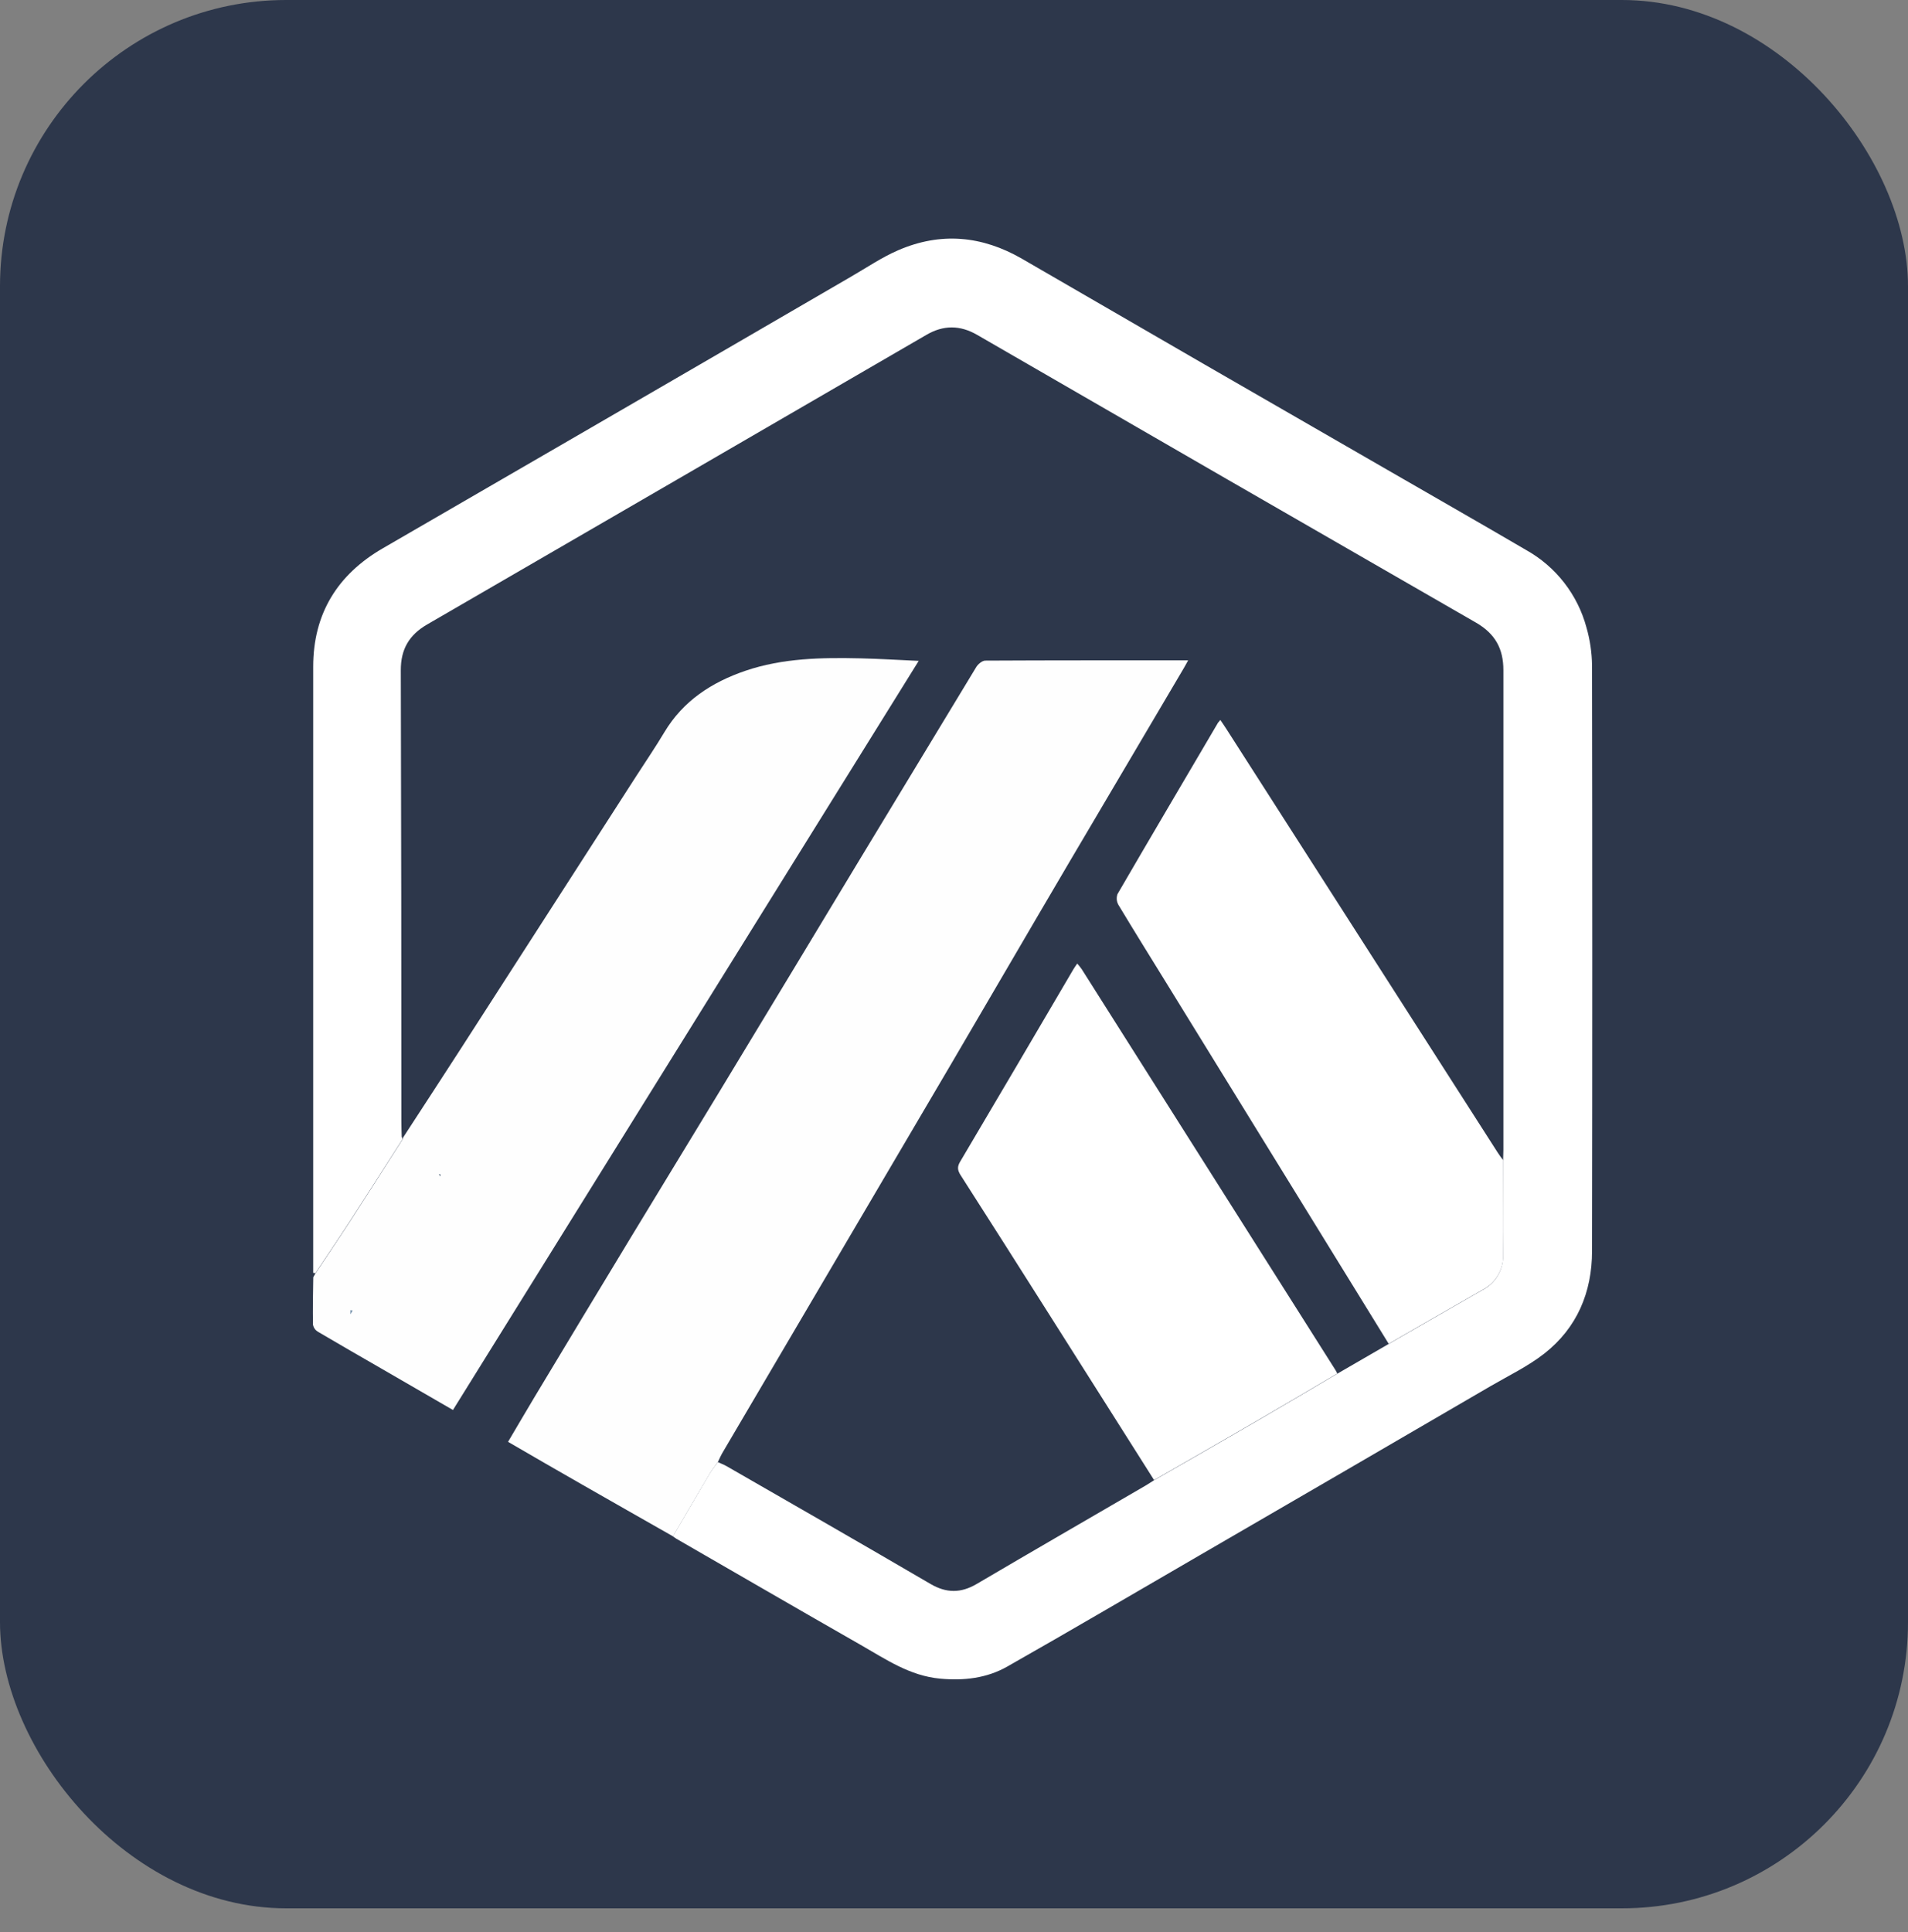 <svg width="80" height="81" viewBox="0 0 80 81" fill="none" xmlns="http://www.w3.org/2000/svg">
<rect x="0" y="0" width="80" height="81" fill="#808080" stroke="none"/>
<rect width="80" height="80" rx="12" fill="#2D374B"/>
<path d="M30.1 61.294C30.217 61.351 30.348 61.396 30.464 61.463C33.318 63.102 36.173 64.741 39.017 66.403C39.683 66.791 40.288 66.791 40.95 66.403C43.299 65.021 45.659 63.659 48.015 62.288C48.143 62.215 48.264 62.13 48.388 62.054C49.847 61.215 51.314 60.379 52.765 59.533C53.871 58.891 54.969 58.237 56.07 57.588L58.221 56.343C59.532 55.588 60.84 54.828 62.156 54.081C62.421 53.944 62.643 53.736 62.796 53.48C62.949 53.224 63.028 52.93 63.023 52.632C63.042 51.303 63.023 49.974 63.023 48.644C63.023 48.497 63.035 48.348 63.035 48.201L63.035 28.093C63.035 27.197 62.693 26.571 61.898 26.108C54.919 22.094 47.944 18.071 40.972 14.039C40.255 13.624 39.556 13.62 38.841 14.039C31.867 18.088 24.893 22.133 17.916 26.175C17.152 26.616 16.801 27.22 16.805 28.103C16.822 34.41 16.83 40.718 16.829 47.025C16.829 47.235 16.838 47.444 16.843 47.654L16.883 47.749C16.154 48.887 15.429 50.028 14.694 51.163C14.212 51.905 13.715 52.636 13.224 53.373L13.132 53.36L13.132 27.948C13.132 25.735 14.145 24.085 16.058 22.981C18.96 21.303 21.862 19.622 24.762 17.939C28.397 15.832 32.033 13.722 35.669 11.607C36.329 11.225 36.969 10.788 37.667 10.488C39.444 9.72 41.178 9.881 42.855 10.85C47.955 13.809 53.059 16.757 58.166 19.694C60.109 20.816 62.058 21.928 63.995 23.061C64.61 23.406 65.151 23.871 65.584 24.428C66.017 24.985 66.335 25.623 66.518 26.305C66.666 26.82 66.744 27.353 66.752 27.889C66.766 36.074 66.766 44.259 66.752 52.444C66.752 54.168 66.126 55.666 64.751 56.743C64.067 57.278 63.264 57.663 62.508 58.103C58.443 60.472 54.373 62.838 50.297 65.201C47.605 66.76 44.931 68.335 42.229 69.867C41.371 70.353 40.418 70.463 39.42 70.371C38.144 70.254 37.14 69.558 36.089 68.958C33.508 67.485 30.939 65.992 28.364 64.509C28.312 64.479 28.264 64.439 28.213 64.404C28.724 63.533 29.231 62.66 29.744 61.792C29.849 61.613 29.981 61.456 30.1 61.294Z" fill="white"/>
<path d="M30.099 61.294C29.982 61.461 29.847 61.617 29.748 61.793C29.234 62.66 28.727 63.534 28.217 64.405C26.947 63.681 25.674 62.961 24.405 62.234C23.375 61.649 22.35 61.05 21.302 60.444C21.685 59.795 22.05 59.171 22.422 58.55C23.761 56.321 25.103 54.097 26.447 51.879C27.666 49.867 28.893 47.862 30.112 45.851C32.087 42.591 34.058 39.329 36.026 36.066C37.66 33.364 39.296 30.663 40.934 27.962C41.009 27.839 41.183 27.695 41.31 27.694C44.119 27.679 46.937 27.683 49.817 27.683C49.75 27.799 49.7 27.903 49.641 28L44.837 36.139C43.182 38.949 41.539 41.778 39.885 44.595C36.689 50.031 33.492 55.464 30.296 60.895C30.221 61.022 30.163 61.157 30.099 61.294Z" fill="#FEFEFE"/>
<path d="M13.226 53.381C13.717 52.645 14.214 51.913 14.697 51.171C15.431 50.036 16.156 48.895 16.885 47.757L16.903 47.684C17.711 46.44 18.525 45.199 19.329 43.951C21.784 40.14 24.237 36.331 26.686 32.522C27.077 31.915 27.485 31.317 27.856 30.696C28.645 29.379 29.836 28.605 31.251 28.121C32.82 27.587 34.446 27.562 36.077 27.599C36.874 27.616 37.671 27.668 38.52 27.705L18.992 59.109L16.044 57.403C15.139 56.88 14.231 56.36 13.331 55.829C13.278 55.798 13.232 55.757 13.196 55.707C13.161 55.657 13.136 55.601 13.123 55.541C13.112 54.875 13.123 54.209 13.135 53.544L13.226 53.381Z" fill="#FEFEFE"/>
<path d="M63.028 48.639C63.028 49.968 63.047 51.297 63.028 52.626C63.032 52.924 62.953 53.217 62.8 53.472C62.647 53.727 62.425 53.935 62.161 54.072C60.844 54.819 59.537 55.578 58.226 56.333L48.906 41.211C48.233 40.119 47.554 39.031 46.894 37.933C46.855 37.865 46.832 37.79 46.825 37.712C46.819 37.634 46.829 37.556 46.855 37.482C48.249 35.083 49.664 32.691 51.069 30.299C51.1 30.258 51.133 30.219 51.168 30.182C51.256 30.313 51.338 30.43 51.415 30.551L62.794 48.313C62.864 48.426 62.948 48.534 63.028 48.639Z" fill="white"/>
<path d="M56.071 57.58C54.97 58.228 53.872 58.883 52.766 59.524C51.31 60.371 49.848 61.207 48.389 62.046C46.918 59.723 45.446 57.399 43.974 55.075C42.747 53.135 41.515 51.199 40.279 49.268C40.149 49.067 40.127 48.917 40.255 48.703C41.844 46.017 43.427 43.328 45.005 40.636C45.047 40.562 45.099 40.494 45.167 40.394C45.234 40.468 45.296 40.546 45.354 40.628L56.005 57.452C56.027 57.492 56.048 57.537 56.071 57.58Z" fill="white"/>
<path d="M14.787 54.938L14.694 55.1L14.694 54.925L14.787 54.938Z" fill="#718EA9"/>
<path d="M18.473 49.245L18.453 49.317L18.405 49.222C18.418 49.221 18.431 49.222 18.443 49.226C18.455 49.23 18.465 49.236 18.473 49.245Z" fill="#4D627A"/>
</svg>
